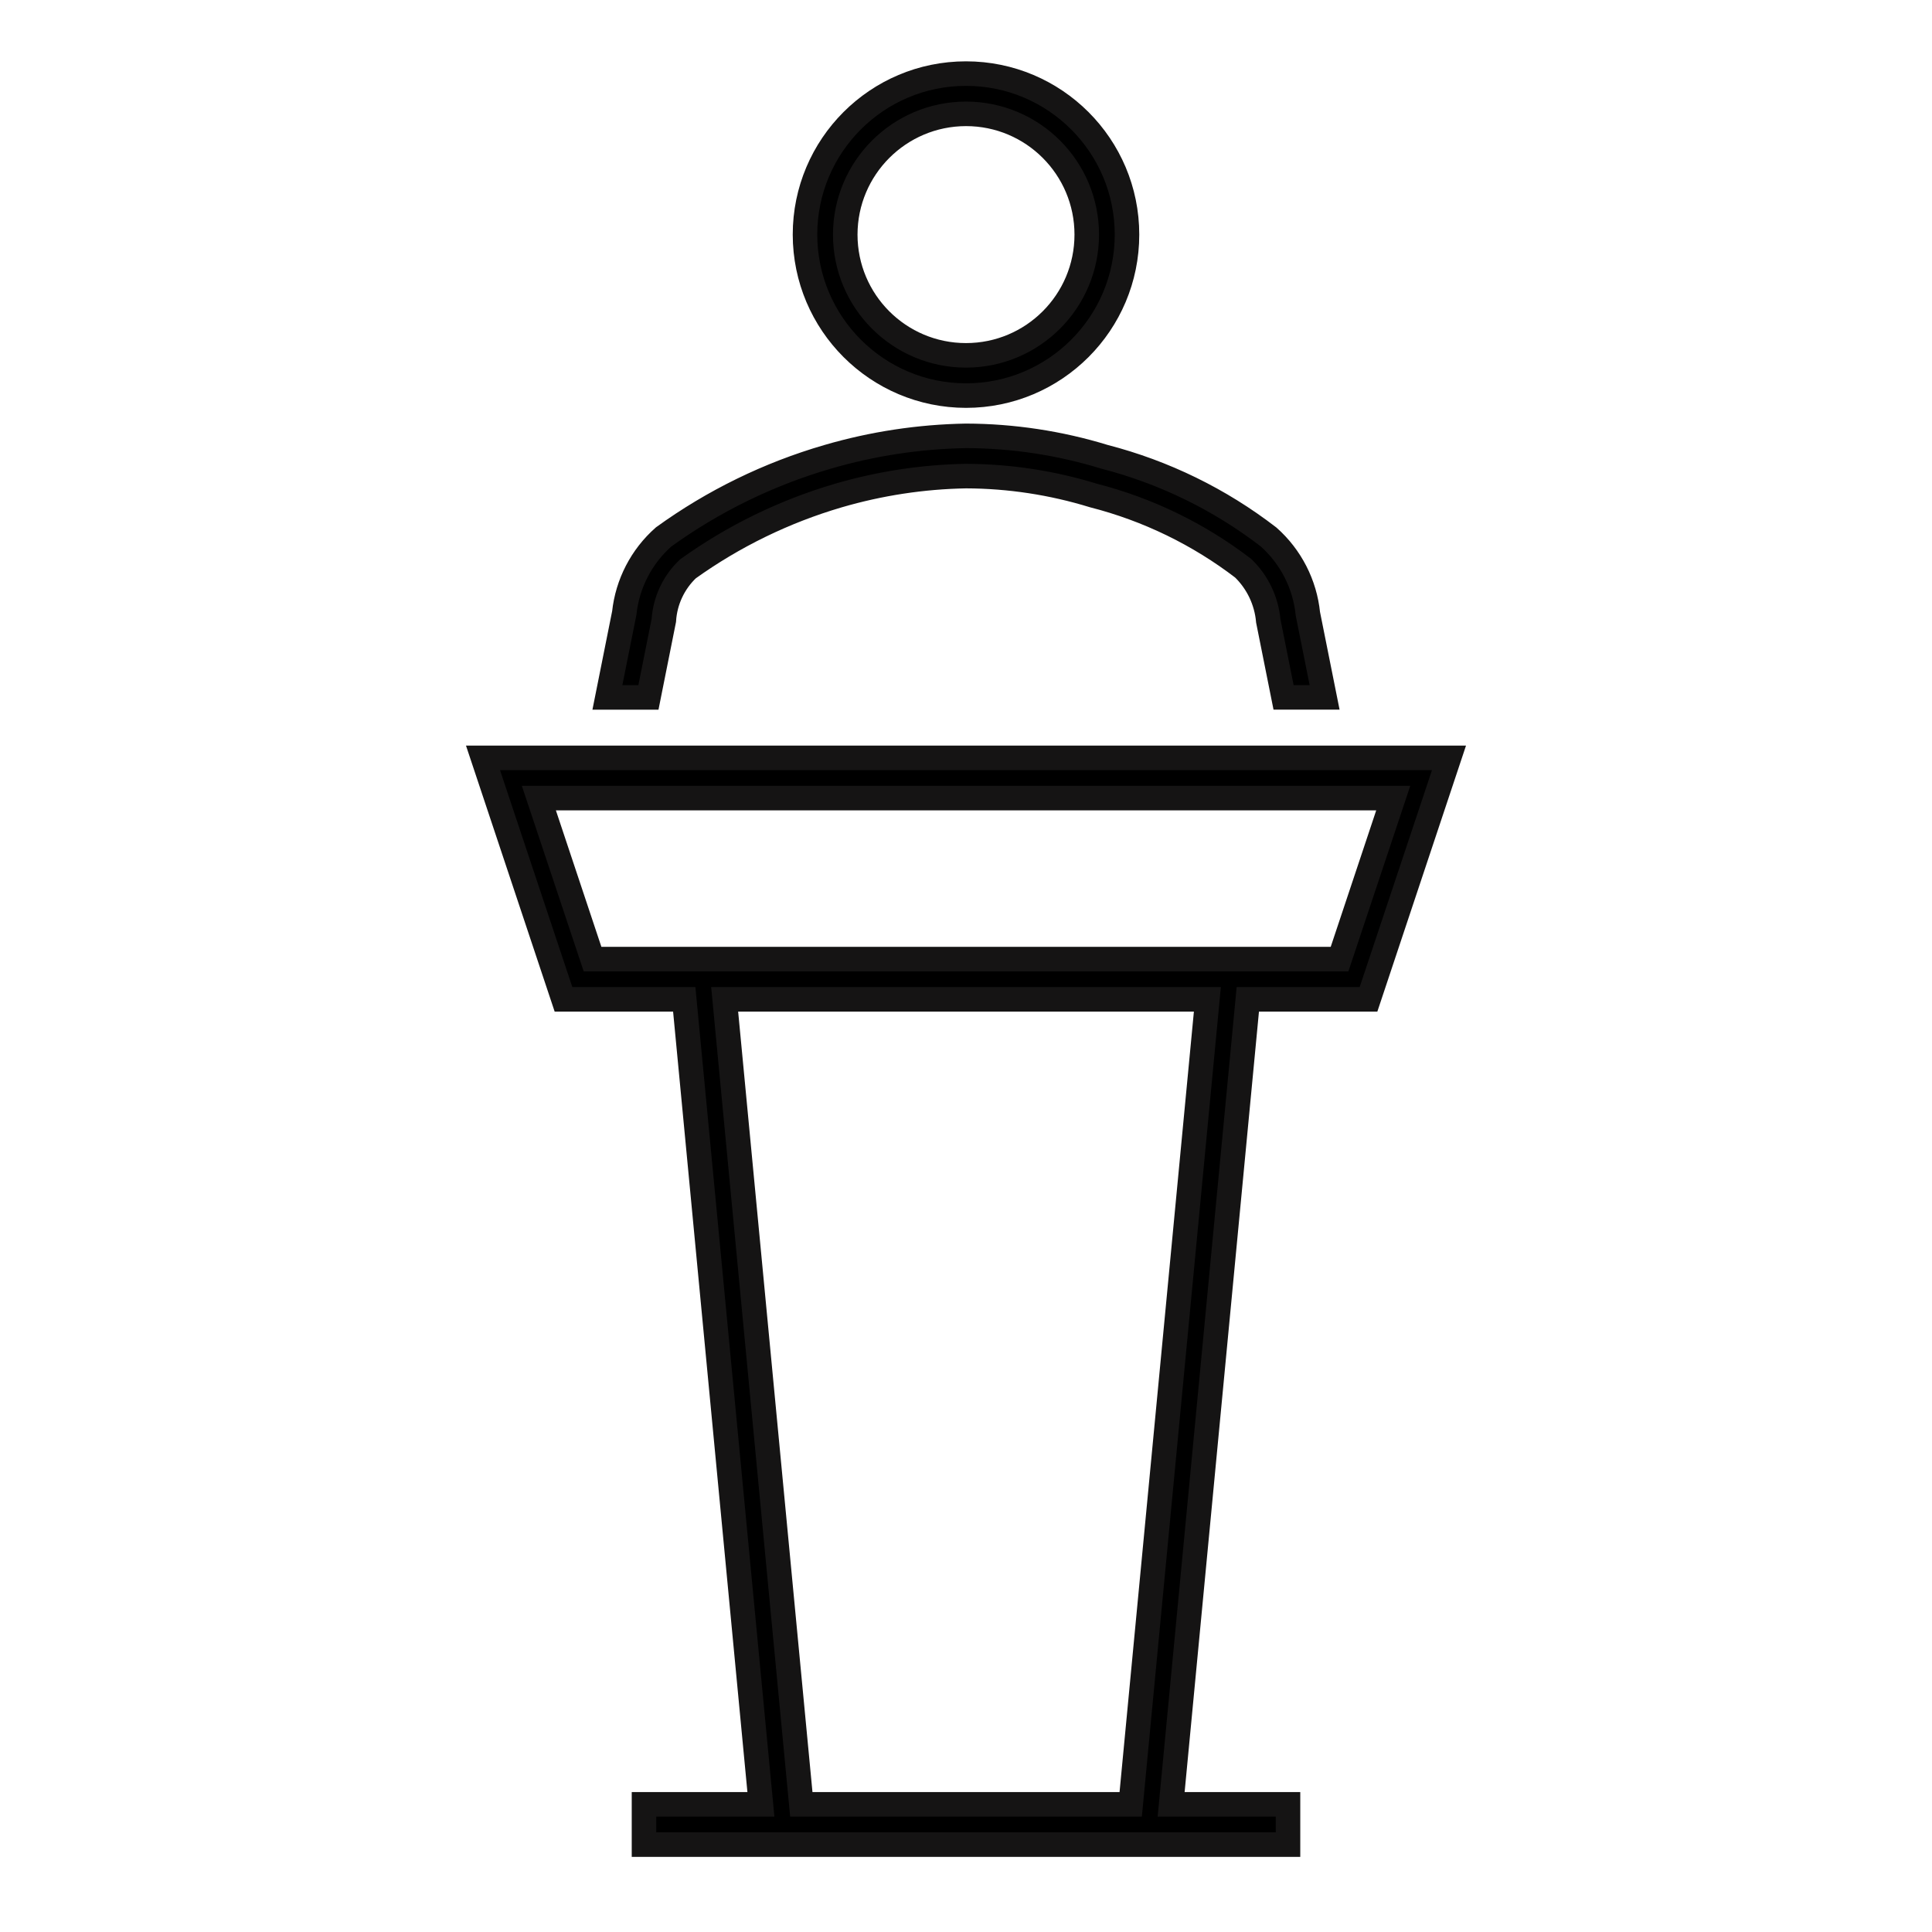 <svg viewBox="0 0 96 96" xmlns="http://www.w3.org/2000/svg" xmlns:xlink="http://www.w3.org/1999/xlink" id="Icons_Lecturer_M" overflow="hidden"><style>
.MsftOfcThm_Accent4_lumMod_10_Stroke {
 stroke:#151414; 
}
</style>
<g id="Icons"><path d="M48 19.657C52.418 19.657 56 16.075 56 11.657 56 7.239 52.418 3.657 48 3.657 43.582 3.657 40 7.239 40 11.657 40.005 16.073 43.584 19.652 48 19.657ZM48 5.657C51.314 5.657 54 8.343 54 11.657 54 14.971 51.314 17.657 48 17.657 44.686 17.657 42 14.971 42 11.657 42.004 8.345 44.688 5.661 48 5.657Z" class="MsftOfcThm_Accent4_lumMod_10_Stroke" stroke="#151414" stroke-width="1.219"/><path d="M32.985 30.827C33.046 29.852 33.475 28.936 34.185 28.265 36.454 26.639 38.982 25.407 41.661 24.622 43.722 24.02 45.853 23.695 48 23.657 50.144 23.664 52.276 23.988 54.325 24.619 57.027 25.31 59.561 26.54 61.775 28.237 62.49 28.931 62.932 29.859 63.02 30.852L63.78 34.652 65.819 34.652 64.988 30.502C64.839 29.028 64.141 27.664 63.033 26.681 60.615 24.817 57.843 23.463 54.887 22.7 52.655 22.015 50.334 21.663 48 21.657 45.672 21.697 43.361 22.047 41.126 22.7 38.201 23.549 35.444 24.896 32.975 26.68 31.874 27.652 31.177 29 31.02 30.46L30.181 34.654 32.22 34.654Z" class="MsftOfcThm_Accent4_lumMod_10_Stroke" stroke="#151414" stroke-width="1.219"/><path d="M68 49.657 72 37.657 24 37.657 28 49.657 34 49.657 37.809 89.657 32 89.657 32 91.657 64 91.657 64 89.657 58.193 89.657 62.003 49.657ZM39.817 89.657 36.008 49.657 59.994 49.657 56.184 89.657ZM60.181 47.657 29.443 47.657 26.776 39.657 69.229 39.657 66.562 47.657 60.184 47.657Z" class="MsftOfcThm_Accent4_lumMod_10_Stroke" stroke="#151414" stroke-width="1.219"/></g></svg>